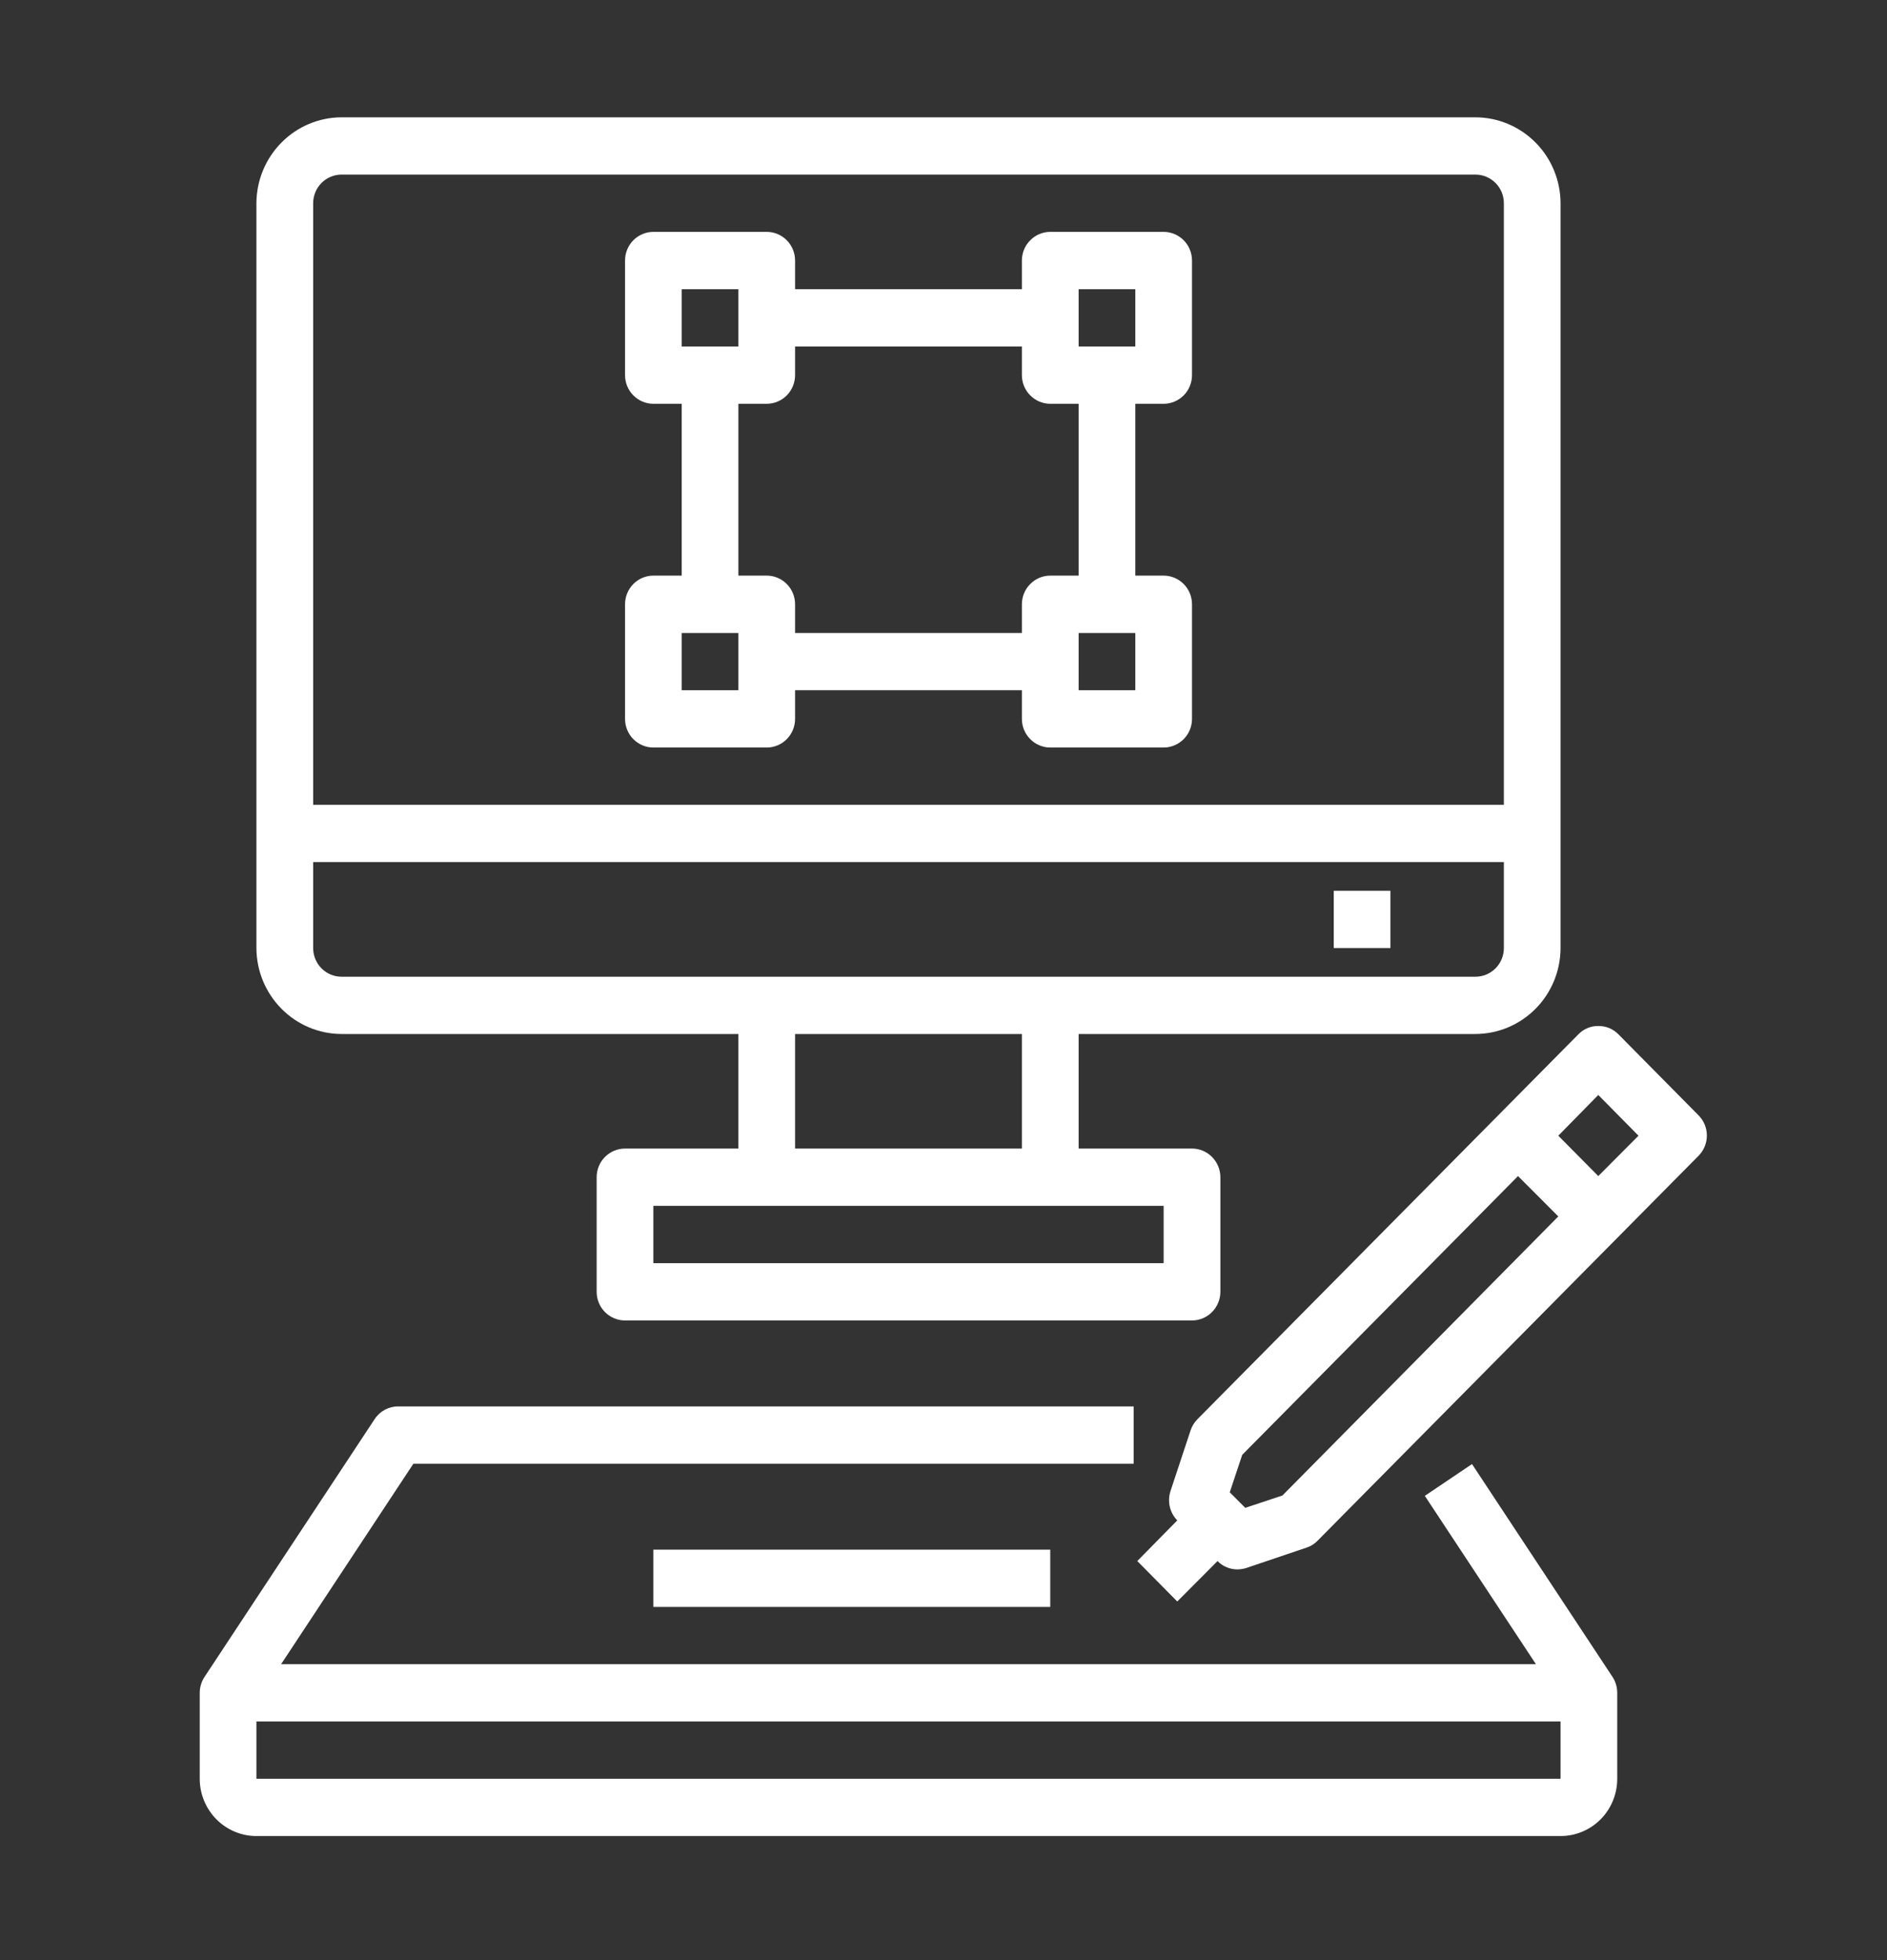 <svg width="26" height="27" viewBox="0 0 26 27" fill="none" xmlns="http://www.w3.org/2000/svg">
<rect x="0" y="0" width="26" height="27" fill="#333333" stroke="none"/>
<g id="designer">
<g id="Graphic Designer-Computer-Monitor-Graphic Tablet-Designer">
<path id="Vector" d="M20.282 20.167L19.632 20.605L21.163 22.924H3.873L5.696 20.162H15.62V19.373H5.487C5.422 19.372 5.359 19.389 5.302 19.419C5.246 19.45 5.197 19.494 5.162 19.548L2.818 23.099C2.775 23.164 2.752 23.241 2.752 23.319V24.502C2.752 24.712 2.835 24.912 2.981 25.06C3.128 25.208 3.326 25.291 3.533 25.291H21.502C21.709 25.291 21.908 25.208 22.055 25.06C22.201 24.912 22.283 24.712 22.283 24.502V23.319C22.283 23.241 22.261 23.164 22.218 23.099L20.282 20.167ZM3.533 24.502V23.713H21.502V24.502H3.533Z" fill="white"/>
<path id="Vector_2" d="M20.33 1.616H4.705C4.395 1.617 4.097 1.742 3.878 1.964C3.658 2.186 3.534 2.486 3.533 2.8V13.059C3.534 13.373 3.658 13.673 3.878 13.895C4.097 14.117 4.395 14.242 4.705 14.243H10.174V15.821H8.612C8.508 15.821 8.409 15.863 8.335 15.937C8.262 16.011 8.221 16.111 8.221 16.216V17.794C8.221 17.899 8.262 17.999 8.335 18.073C8.409 18.147 8.508 18.189 8.612 18.189H16.424C16.528 18.189 16.627 18.147 16.7 18.073C16.773 17.999 16.815 17.899 16.815 17.794V16.216C16.815 16.111 16.773 16.011 16.7 15.937C16.627 15.863 16.528 15.821 16.424 15.821H14.862V14.243H20.33C20.641 14.242 20.938 14.117 21.158 13.895C21.378 13.673 21.501 13.373 21.502 13.059V2.8C21.501 2.486 21.378 2.186 21.158 1.964C20.938 1.742 20.641 1.617 20.33 1.616ZM16.033 16.61V17.4H9.002V16.61H16.033ZM10.955 15.821V14.243H14.08V15.821H10.955ZM20.721 13.059C20.721 13.164 20.68 13.264 20.607 13.338C20.533 13.412 20.434 13.454 20.33 13.454H4.705C4.602 13.454 4.502 13.412 4.429 13.338C4.356 13.264 4.315 13.164 4.315 13.059V11.875H20.721V13.059ZM20.721 11.086H4.315V2.8C4.315 2.695 4.356 2.595 4.429 2.521C4.502 2.447 4.602 2.405 4.705 2.405H20.33C20.434 2.405 20.533 2.447 20.607 2.521C20.68 2.595 20.721 2.695 20.721 2.8V11.086Z" fill="white"/>
<path id="Vector_3" d="M18.377 12.27H19.158V13.059H18.377V12.27Z" fill="white"/>
<path id="Vector_4" d="M9.002 10.297H10.565C10.668 10.297 10.768 10.255 10.841 10.181C10.914 10.107 10.955 10.007 10.955 9.902V9.508H14.08V9.902C14.08 10.007 14.121 10.107 14.195 10.181C14.268 10.255 14.367 10.297 14.471 10.297H16.033C16.137 10.297 16.236 10.255 16.31 10.181C16.383 10.107 16.424 10.007 16.424 9.902V8.324C16.424 8.219 16.383 8.119 16.31 8.045C16.236 7.971 16.137 7.929 16.033 7.929H15.643V5.562H16.033C16.137 5.562 16.236 5.52 16.31 5.446C16.383 5.372 16.424 5.272 16.424 5.167V3.589C16.424 3.484 16.383 3.384 16.31 3.31C16.236 3.236 16.137 3.194 16.033 3.194H14.471C14.367 3.194 14.268 3.236 14.195 3.31C14.121 3.384 14.08 3.484 14.08 3.589V3.984H10.955V3.589C10.955 3.484 10.914 3.384 10.841 3.31C10.768 3.236 10.668 3.194 10.565 3.194H9.002C8.899 3.194 8.799 3.236 8.726 3.31C8.653 3.384 8.612 3.484 8.612 3.589V5.167C8.612 5.272 8.653 5.372 8.726 5.446C8.799 5.52 8.899 5.562 9.002 5.562H9.393V7.929H9.002C8.899 7.929 8.799 7.971 8.726 8.045C8.653 8.119 8.612 8.219 8.612 8.324V9.902C8.612 10.007 8.653 10.107 8.726 10.181C8.799 10.255 8.899 10.297 9.002 10.297ZM15.643 9.508H14.862V8.719H15.643V9.508ZM14.862 3.984H15.643V4.773H14.862V3.984ZM9.393 3.984H10.174V4.773H9.393V3.984ZM10.174 5.562H10.565C10.668 5.562 10.768 5.52 10.841 5.446C10.914 5.372 10.955 5.272 10.955 5.167V4.773H14.08V5.167C14.08 5.272 14.121 5.372 14.195 5.446C14.268 5.52 14.367 5.562 14.471 5.562H14.862V7.929H14.471C14.367 7.929 14.268 7.971 14.195 8.045C14.121 8.119 14.08 8.219 14.08 8.324V8.719H10.955V8.324C10.955 8.219 10.914 8.119 10.841 8.045C10.768 7.971 10.668 7.929 10.565 7.929H10.174V5.562ZM9.393 8.719H10.174V9.508H9.393V8.719Z" fill="white"/>
<path id="Vector_5" d="M9.002 21.346H14.471V22.135H9.002V21.346Z" fill="white"/>
<path id="Vector_6" d="M23.404 15.364L22.299 14.247C22.263 14.21 22.219 14.181 22.172 14.161C22.124 14.142 22.073 14.132 22.022 14.133C21.971 14.132 21.92 14.142 21.873 14.162C21.826 14.181 21.784 14.21 21.748 14.247L16.498 19.55C16.456 19.593 16.423 19.646 16.404 19.704L16.127 20.541C16.105 20.61 16.102 20.684 16.118 20.755C16.135 20.826 16.17 20.891 16.221 20.943L15.67 21.503L16.221 22.06L16.776 21.503C16.811 21.54 16.854 21.569 16.901 21.588C16.948 21.608 16.998 21.618 17.049 21.618C17.091 21.617 17.134 21.611 17.174 21.598L18.002 21.318C18.06 21.299 18.112 21.267 18.154 21.223L23.404 15.92C23.477 15.846 23.518 15.746 23.518 15.642C23.518 15.537 23.477 15.438 23.404 15.364ZM17.67 20.6L17.158 20.77L16.944 20.556L17.116 20.04L20.916 16.2L21.471 16.756L17.67 20.6ZM22.022 16.2L21.471 15.644L22.022 15.083L22.576 15.644L22.022 16.2Z" fill="white"/>
</g>
</g>
</svg>

